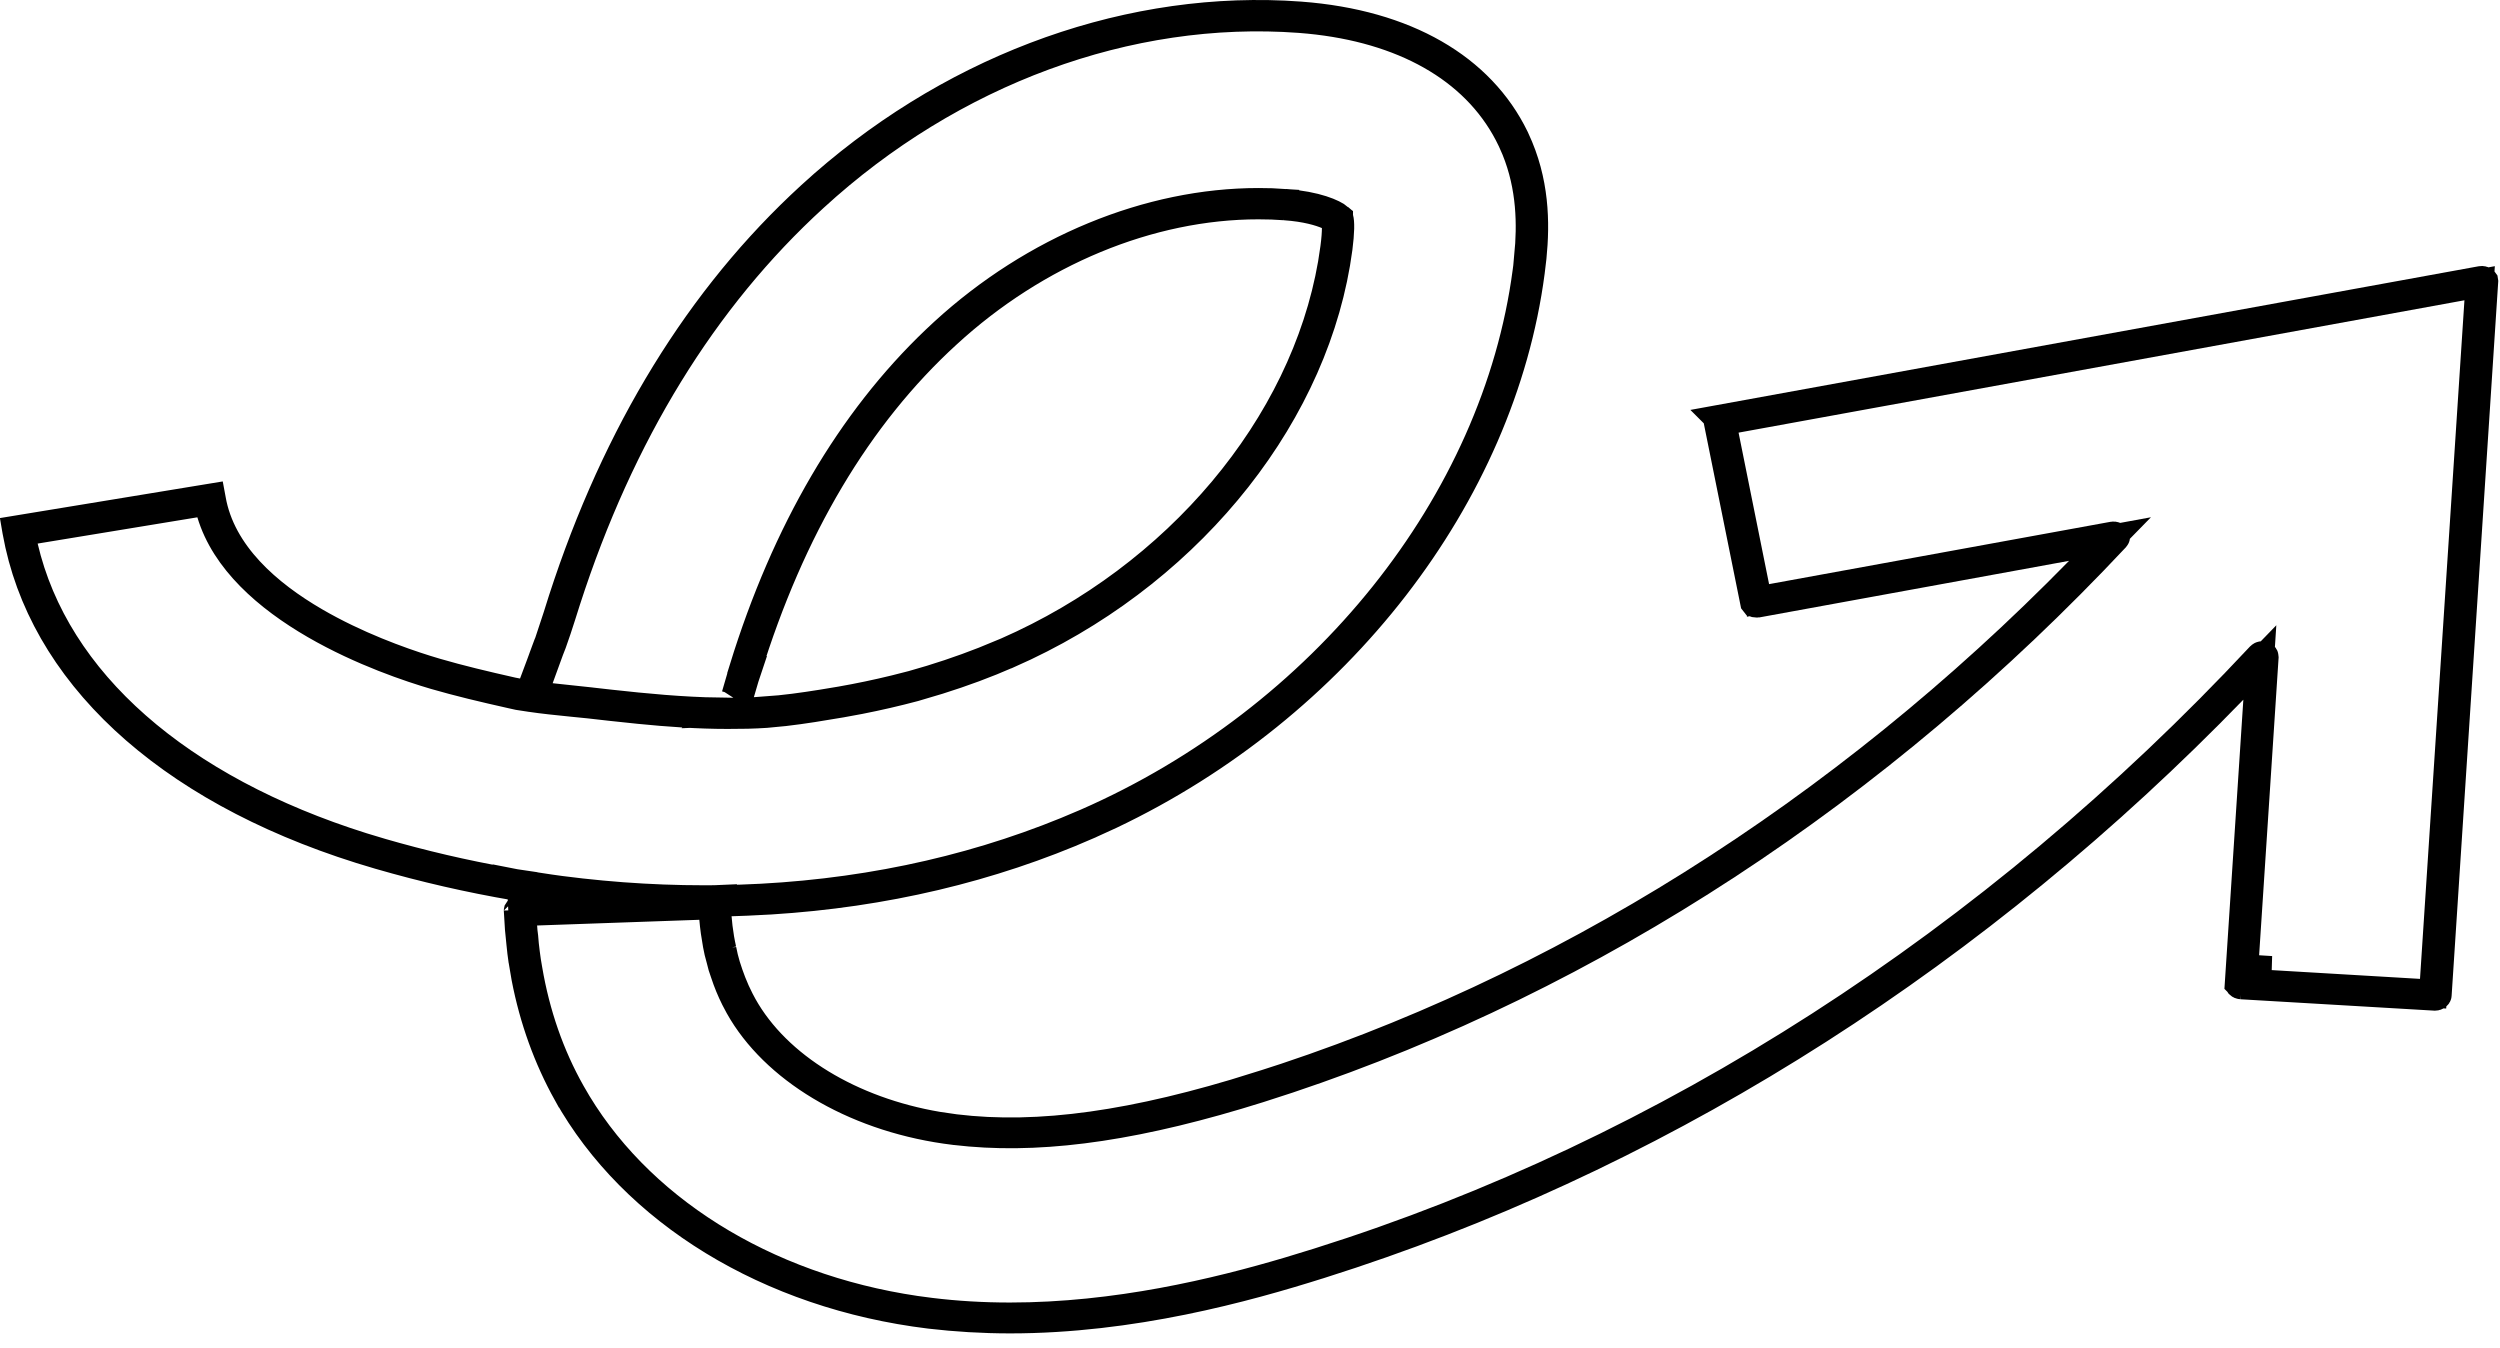 <svg width="89" height="48" viewBox="0 0 89 48" fill="none" xmlns="http://www.w3.org/2000/svg">
<path d="M88.33 9.971C88.367 9.965 88.4 9.975 88.425 9.991C88.428 9.995 88.431 9.999 88.433 10.002L88.436 10.021L86.778 35.426C86.778 35.427 86.777 35.439 86.757 35.456C86.736 35.473 86.711 35.48 86.691 35.48L79.78 35.074H79.781C79.753 35.072 79.734 35.062 79.718 35.047C79.707 35.032 79.704 35.019 79.704 35.011L79.703 35.01L80.362 24.941L80.45 23.584L79.504 24.561C70.454 33.897 59.654 40.809 48.124 44.652L47.006 45.015H47.005C44.328 45.862 40.298 46.969 35.959 46.969C34.986 46.969 34.024 46.91 33.102 46.802H33.102C27.362 46.103 22.547 43.138 20.191 38.927H20.19C19.49 37.668 18.993 36.294 18.707 34.812L18.598 34.171L18.597 34.168L18.561 33.901L18.532 33.63L18.531 33.62L18.53 33.611L18.475 33.059C18.459 32.848 18.447 32.636 18.436 32.414C18.436 32.418 18.435 32.418 18.436 32.414C18.438 32.41 18.441 32.405 18.445 32.4L18.451 32.395L18.456 32.39C18.458 32.387 18.463 32.384 18.472 32.38L18.513 32.371H18.514L25.436 32.124H25.447L25.457 32.123C25.459 32.123 25.462 32.124 25.467 32.126C25.477 32.13 25.489 32.138 25.503 32.148L25.515 32.171V32.172C25.538 32.743 25.598 33.285 25.717 33.806V33.805C25.735 33.902 25.756 33.997 25.778 34.09L25.857 34.381L25.859 34.386C25.89 34.485 25.922 34.583 25.956 34.68L26.061 34.965C26.146 35.183 26.241 35.394 26.346 35.598L26.454 35.8V35.801C27.675 37.984 30.318 39.556 33.384 40.076L34.002 40.166C36.982 40.53 40.415 40.041 44.763 38.669V38.67C55.473 35.298 65.556 28.963 74.016 20.315L75.116 19.19L73.568 19.474L62.56 21.485C62.539 21.488 62.52 21.488 62.506 21.485L62.475 21.474L62.45 21.442L61.145 14.974V14.971L61.144 14.96C61.144 14.957 61.145 14.953 61.149 14.947C61.157 14.936 61.175 14.921 61.206 14.915L61.205 14.914L88.33 9.971ZM87.645 10.198L61.804 14.91L61.303 15.001L61.403 15.501L62.489 20.894L62.586 21.375L63.068 21.287L75.22 19.069C75.281 19.06 75.311 19.088 75.32 19.1C75.326 19.111 75.328 19.118 75.327 19.122C75.327 19.127 75.324 19.133 75.315 19.143C66.865 28.156 56.704 34.797 45.874 38.418L44.824 38.759C40.652 40.071 37.373 40.56 34.538 40.318L33.977 40.261H33.976C30.602 39.853 27.765 38.212 26.433 36.04L26.309 35.828L26.159 35.545C26.017 35.259 25.895 34.965 25.794 34.655L25.788 34.638L25.707 34.398C25.683 34.318 25.662 34.238 25.645 34.158L25.641 34.141L25.636 34.123L25.573 33.885L25.52 33.626C25.465 33.326 25.421 33.018 25.394 32.701L25.354 32.228L24.878 32.245L19.104 32.448L18.598 32.466L18.622 32.972C18.628 33.096 18.641 33.221 18.659 33.348C18.665 33.445 18.674 33.54 18.684 33.632L18.718 33.921C18.73 34.022 18.744 34.122 18.759 34.221L18.809 34.516C19.078 36.097 19.586 37.566 20.337 38.898V38.898C22.632 42.991 27.203 45.834 32.598 46.631L33.122 46.701C34.039 46.814 34.989 46.87 35.955 46.87C39.743 46.87 43.299 46.015 45.89 45.246L46.938 44.925C59.346 41.021 70.936 33.559 80.465 23.357C80.497 23.325 80.542 23.322 80.57 23.333L80.577 23.335L80.584 23.338C80.611 23.348 80.619 23.368 80.619 23.383L79.893 34.475L80.374 34.505L80.359 35.006L86.123 35.347L86.618 35.376L86.651 34.88L88.233 10.723L88.275 10.083L87.645 10.198Z" stroke="black"/>
<path d="M28.862 6.961C33.652 2.573 39.764 0.252 45.713 0.521L46.288 0.556C50.061 0.84 52.722 2.419 53.929 4.897L53.956 4.956C54.657 6.445 54.68 7.923 54.555 9.167L54.493 9.686V9.687C53.443 17.659 47.618 25.178 39.53 29.02L38.741 29.38L38.74 29.381C35.262 30.907 31.47 31.805 27.434 32.056L26.623 32.097L26.613 32.098L26.032 32.119C25.838 32.124 25.643 32.125 25.441 32.125H25.42C25.305 32.13 25.184 32.13 25.056 32.13C23.223 32.13 21.372 31.998 19.52 31.739H19.521C19.322 31.711 19.129 31.684 18.942 31.652L18.935 31.65L18.927 31.649L18.337 31.557H18.336C16.717 31.281 15.103 30.912 13.489 30.444H13.49C6.342 28.367 1.784 24.314 0.681 19.388L0.584 18.908L0.575 18.855L7.528 17.712L7.539 17.771V17.773C7.881 19.733 9.555 21.155 11.21 22.119C12.68 22.976 14.243 23.535 15.171 23.825L15.527 23.933C16.382 24.182 17.24 24.386 18.254 24.615L18.279 24.62L18.306 24.624C18.323 24.626 18.346 24.631 18.412 24.645L18.83 24.731L18.981 24.332C19.167 23.844 19.33 23.395 19.427 23.129L19.426 23.128C19.453 23.054 19.477 22.994 19.493 22.952C19.502 22.931 19.508 22.915 19.513 22.904C19.514 22.902 19.515 22.9 19.516 22.898L19.523 22.886L19.534 22.85L19.843 21.914V21.912C21.705 15.891 24.616 10.99 28.485 7.313L28.862 6.961ZM47.56 7.787L47.253 7.658C46.989 7.547 46.51 7.396 45.74 7.342H45.741C45.434 7.318 45.117 7.308 44.801 7.308C40.919 7.308 36.885 8.986 33.718 11.896C30.539 14.799 28.152 18.834 26.602 23.857H26.604C26.567 23.965 26.486 24.239 26.395 24.551L26.184 24.757L26.185 24.754C26.335 24.245 26.451 23.842 26.462 23.804L26.461 23.803C27.973 18.906 30.285 14.97 33.303 12.096L33.598 11.82C36.817 8.87 40.908 7.194 44.8 7.194C45.116 7.194 45.443 7.203 45.751 7.225V7.226C46.875 7.311 47.482 7.595 47.667 7.749V7.75L47.68 7.761L47.685 7.782C47.699 7.83 47.713 7.939 47.709 8.132C47.705 8.317 47.685 8.551 47.649 8.835C46.884 14.627 42.547 20.147 36.491 23.023L35.9 23.292H35.899C35.112 23.639 34.278 23.947 33.413 24.218L32.545 24.476C31.913 24.644 31.263 24.795 30.605 24.924L29.943 25.046C29.259 25.163 28.598 25.272 27.936 25.349L27.27 25.413C27.056 25.427 26.838 25.437 26.612 25.443L25.906 25.45H25.901C24.837 25.45 23.782 25.373 22.757 25.271L21.743 25.164L21.001 25.08L20.994 25.079L20.334 25.013H20.335C19.837 24.962 19.349 24.914 18.874 24.843H18.873L18.456 24.779L18.22 24.727C17.177 24.493 16.327 24.29 15.474 24.043H15.475C14.635 23.797 12.88 23.217 11.206 22.248C9.516 21.27 8.007 19.952 7.505 18.273L7.379 17.852L6.945 17.923L1.259 18.858L0.731 18.945L0.854 19.466C1.979 24.285 6.391 28.093 12.907 30.143L13.544 30.335L13.545 30.336C15.039 30.769 16.54 31.119 18.041 31.384V31.383C18.239 31.423 18.436 31.456 18.632 31.484V31.485C18.827 31.519 19.032 31.551 19.234 31.58V31.581C21.178 31.869 23.128 32.016 25.057 32.016H25.154C25.339 32.016 25.534 32.014 25.735 32.004V32.005L26.336 31.994H26.339C30.47 31.856 34.37 31.048 37.958 29.584L38.671 29.283C47.089 25.6 53.257 17.92 54.347 9.673L54.421 9.109L54.408 9.108C54.512 8.019 54.505 6.672 53.953 5.317L53.812 4.997L53.694 4.76C52.469 2.419 49.925 1.026 46.603 0.701L46.269 0.672C40.167 0.221 33.871 2.551 28.979 7.036C25.039 10.634 22.082 15.463 20.172 21.366L19.99 21.94L19.989 21.943C19.897 22.249 19.784 22.562 19.668 22.898L19.57 23.149L19.567 23.157L19.564 23.166C19.486 23.389 19.355 23.746 19.206 24.148L18.983 24.746L19.617 24.819C19.857 24.847 20.104 24.874 20.352 24.898V24.898L21.016 24.969L21.02 24.97L21.763 25.054H21.765C22.973 25.187 24.278 25.314 25.589 25.334L25.55 25.372L26.858 25.318C26.994 25.313 27.129 25.307 27.267 25.295L27.266 25.294C27.927 25.247 28.588 25.155 29.249 25.049L29.912 24.939H29.914C30.573 24.824 31.224 24.687 31.858 24.532L32.486 24.372L32.492 24.37C33.367 24.127 34.216 23.842 35.028 23.523L35.828 23.193L35.831 23.192C41.907 20.529 46.417 15.176 47.418 9.388L47.503 8.826C47.546 8.503 47.56 8.274 47.56 8.119V7.787Z" stroke="black"/>
</svg>
